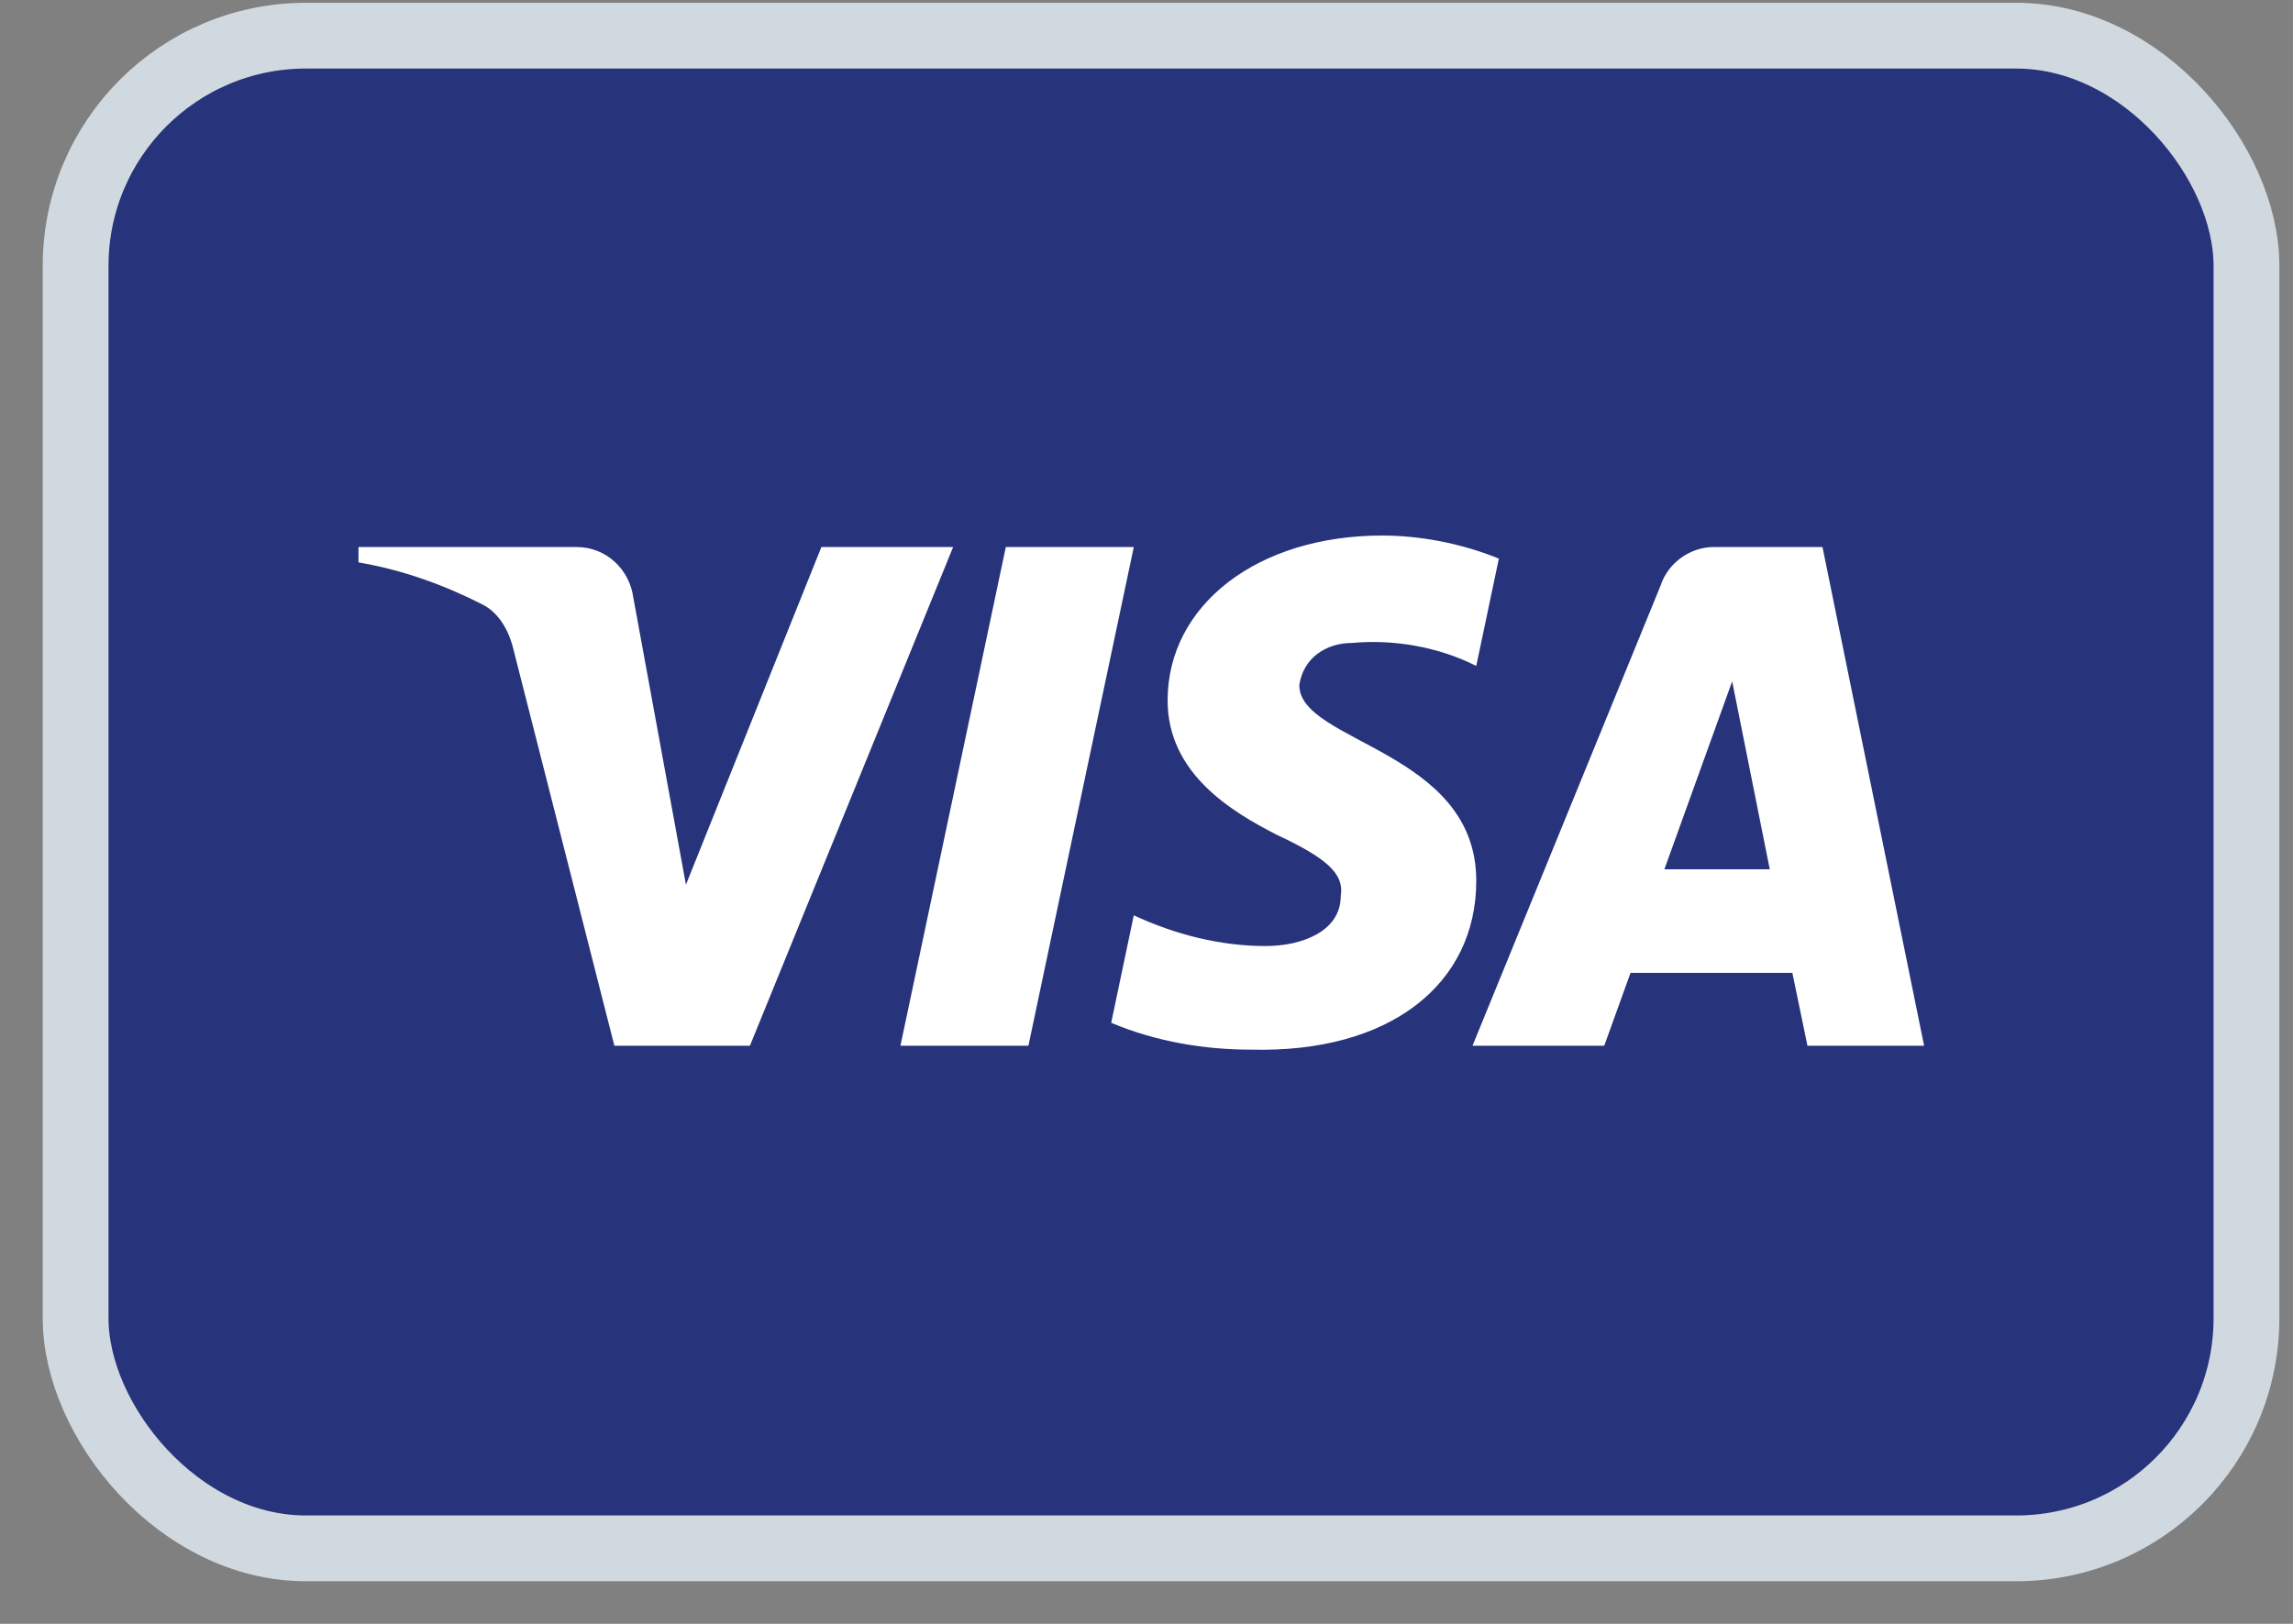 <svg width="48" height="34" viewBox="0 0 48 34" fill="none" xmlns="http://www.w3.org/2000/svg">
<rect x="0" y="0" width="48" height="34" fill="#808080" stroke="none"/>
<rect x="1.583" y="0.747" width="45.443" height="31.672" rx="4.82" fill="#27337A" stroke="#D1D9E0" stroke-width="1.377"/>
<path fill-rule="evenodd" clip-rule="evenodd" d="M15.698 21.896H12.861L10.734 13.543C10.633 13.159 10.419 12.819 10.104 12.659C9.317 12.257 8.45 11.937 7.504 11.775V11.454H12.073C12.704 11.454 13.177 11.937 13.255 12.498L14.359 18.523L17.194 11.454H19.952L15.698 21.896ZM21.528 21.896H18.849L21.055 11.454H23.734L21.528 21.896ZM27.199 14.346C27.278 13.784 27.751 13.462 28.303 13.462C29.17 13.382 30.114 13.543 30.903 13.944L31.376 11.696C30.587 11.374 29.72 11.213 28.933 11.213C26.334 11.213 24.442 12.659 24.442 14.667C24.442 16.194 25.782 16.996 26.728 17.479C27.751 17.96 28.145 18.282 28.066 18.764C28.066 19.486 27.278 19.808 26.491 19.808C25.545 19.808 24.599 19.567 23.734 19.165L23.261 21.415C24.207 21.815 25.23 21.977 26.176 21.977C29.091 22.056 30.903 20.611 30.903 18.442C30.903 15.711 27.199 15.551 27.199 14.346ZM40.278 21.896L38.151 11.454H35.867C35.394 11.454 34.921 11.775 34.763 12.257L30.824 21.896H33.582L34.132 20.37H37.52L37.836 21.896H40.278ZM36.26 14.266L37.047 18.201H34.841L36.26 14.266Z" fill="white"/>
</svg>
